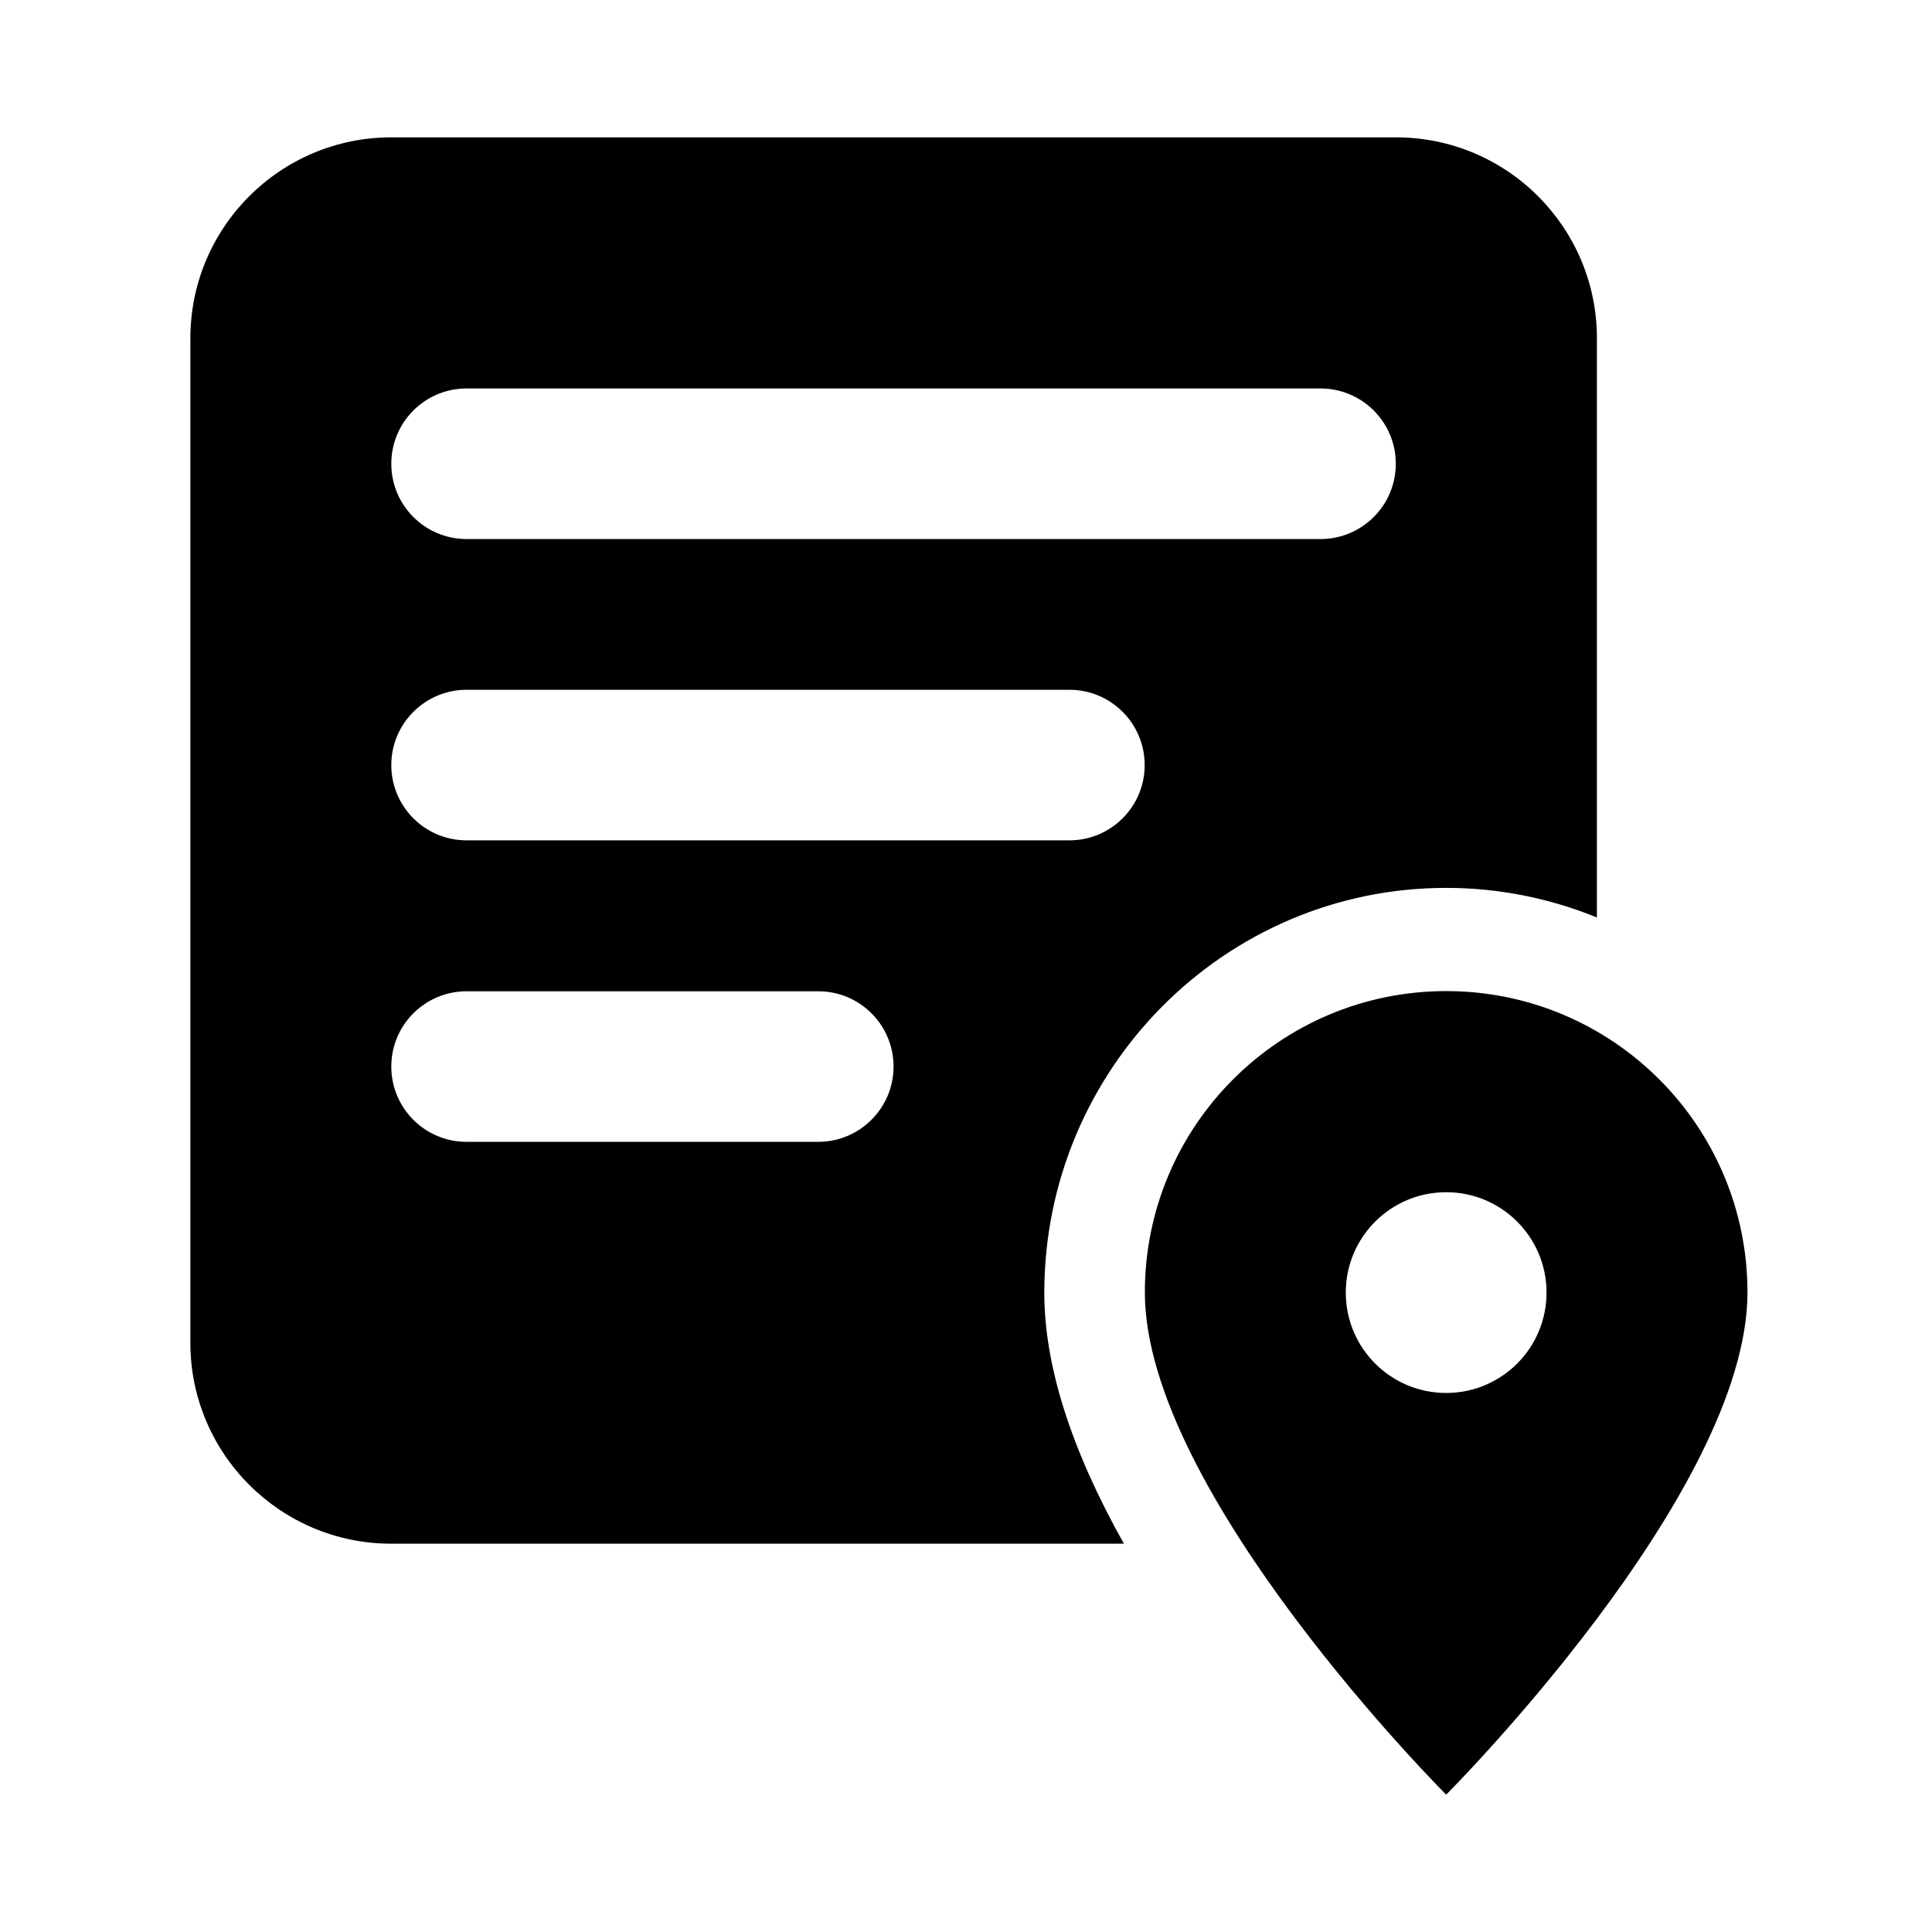 <?xml version="1.0" standalone="no"?><!DOCTYPE svg PUBLIC "-//W3C//DTD SVG 1.1//EN" "http://www.w3.org/Graphics/SVG/1.1/DTD/svg11.dtd"><svg t="1652782917821" class="icon" viewBox="0 0 1024 1024" version="1.1" xmlns="http://www.w3.org/2000/svg" p-id="9493" xmlns:xlink="http://www.w3.org/1999/xlink" width="200" height="200"><defs><style type="text/css">@font-face { font-family: feedback-iconfont; src: url("//at.alicdn.com/t/font_1031158_u69w8yhxdu.woff2?t=1630033759944") format("woff2"), url("//at.alicdn.com/t/font_1031158_u69w8yhxdu.woff?t=1630033759944") format("woff"), url("//at.alicdn.com/t/font_1031158_u69w8yhxdu.ttf?t=1630033759944") format("truetype"); }
</style></defs><path d="M766.5 525.3c-88.2 0-159.7 71.5-159.7 159.7 0 106.5 159.7 266.2 159.7 266.2S926.2 791.5 926.2 685c0-88.2-71.5-159.7-159.7-159.7z m0 213c-29.4 0-53.2-23.8-53.2-53.2s23.8-53.2 53.2-53.2 53.2 23.8 53.2 53.2-23.8 53.2-53.2 53.2z m0-267.7c28.2 0 55.2 5.6 79.9 15.7v-307c0-58.8-47.7-106.5-106.5-106.5H207.4c-58.8 0-106.5 47.7-106.5 106.5v532.4c0 58.8 47.7 106.5 106.5 106.5h388.3c-28.1-50-42.2-94.6-42.2-133 0-118.4 95.5-214.6 213-214.6zM247.3 205.9h452.6c22.1 0 39.9 17.9 39.9 39.9 0 22.1-17.9 39.9-39.9 39.9H247.3c-22.1 0-39.9-17.9-39.9-39.9 0-22.1 17.9-39.9 39.9-39.9z m0 159.7h319.5c22.1 0 39.9 17.9 39.9 39.9 0 22.1-17.9 39.9-39.9 39.9H247.3c-22.1 0-39.9-17.9-39.9-39.9s17.9-39.9 39.9-39.9z m186.4 239.6H247.3c-22.1 0-39.9-17.9-39.9-39.9 0-22.1 17.9-39.9 39.9-39.9h186.4c22.1 0 39.9 17.9 39.9 39.9s-17.9 39.9-39.9 39.9z" p-id="9494"></path></svg>